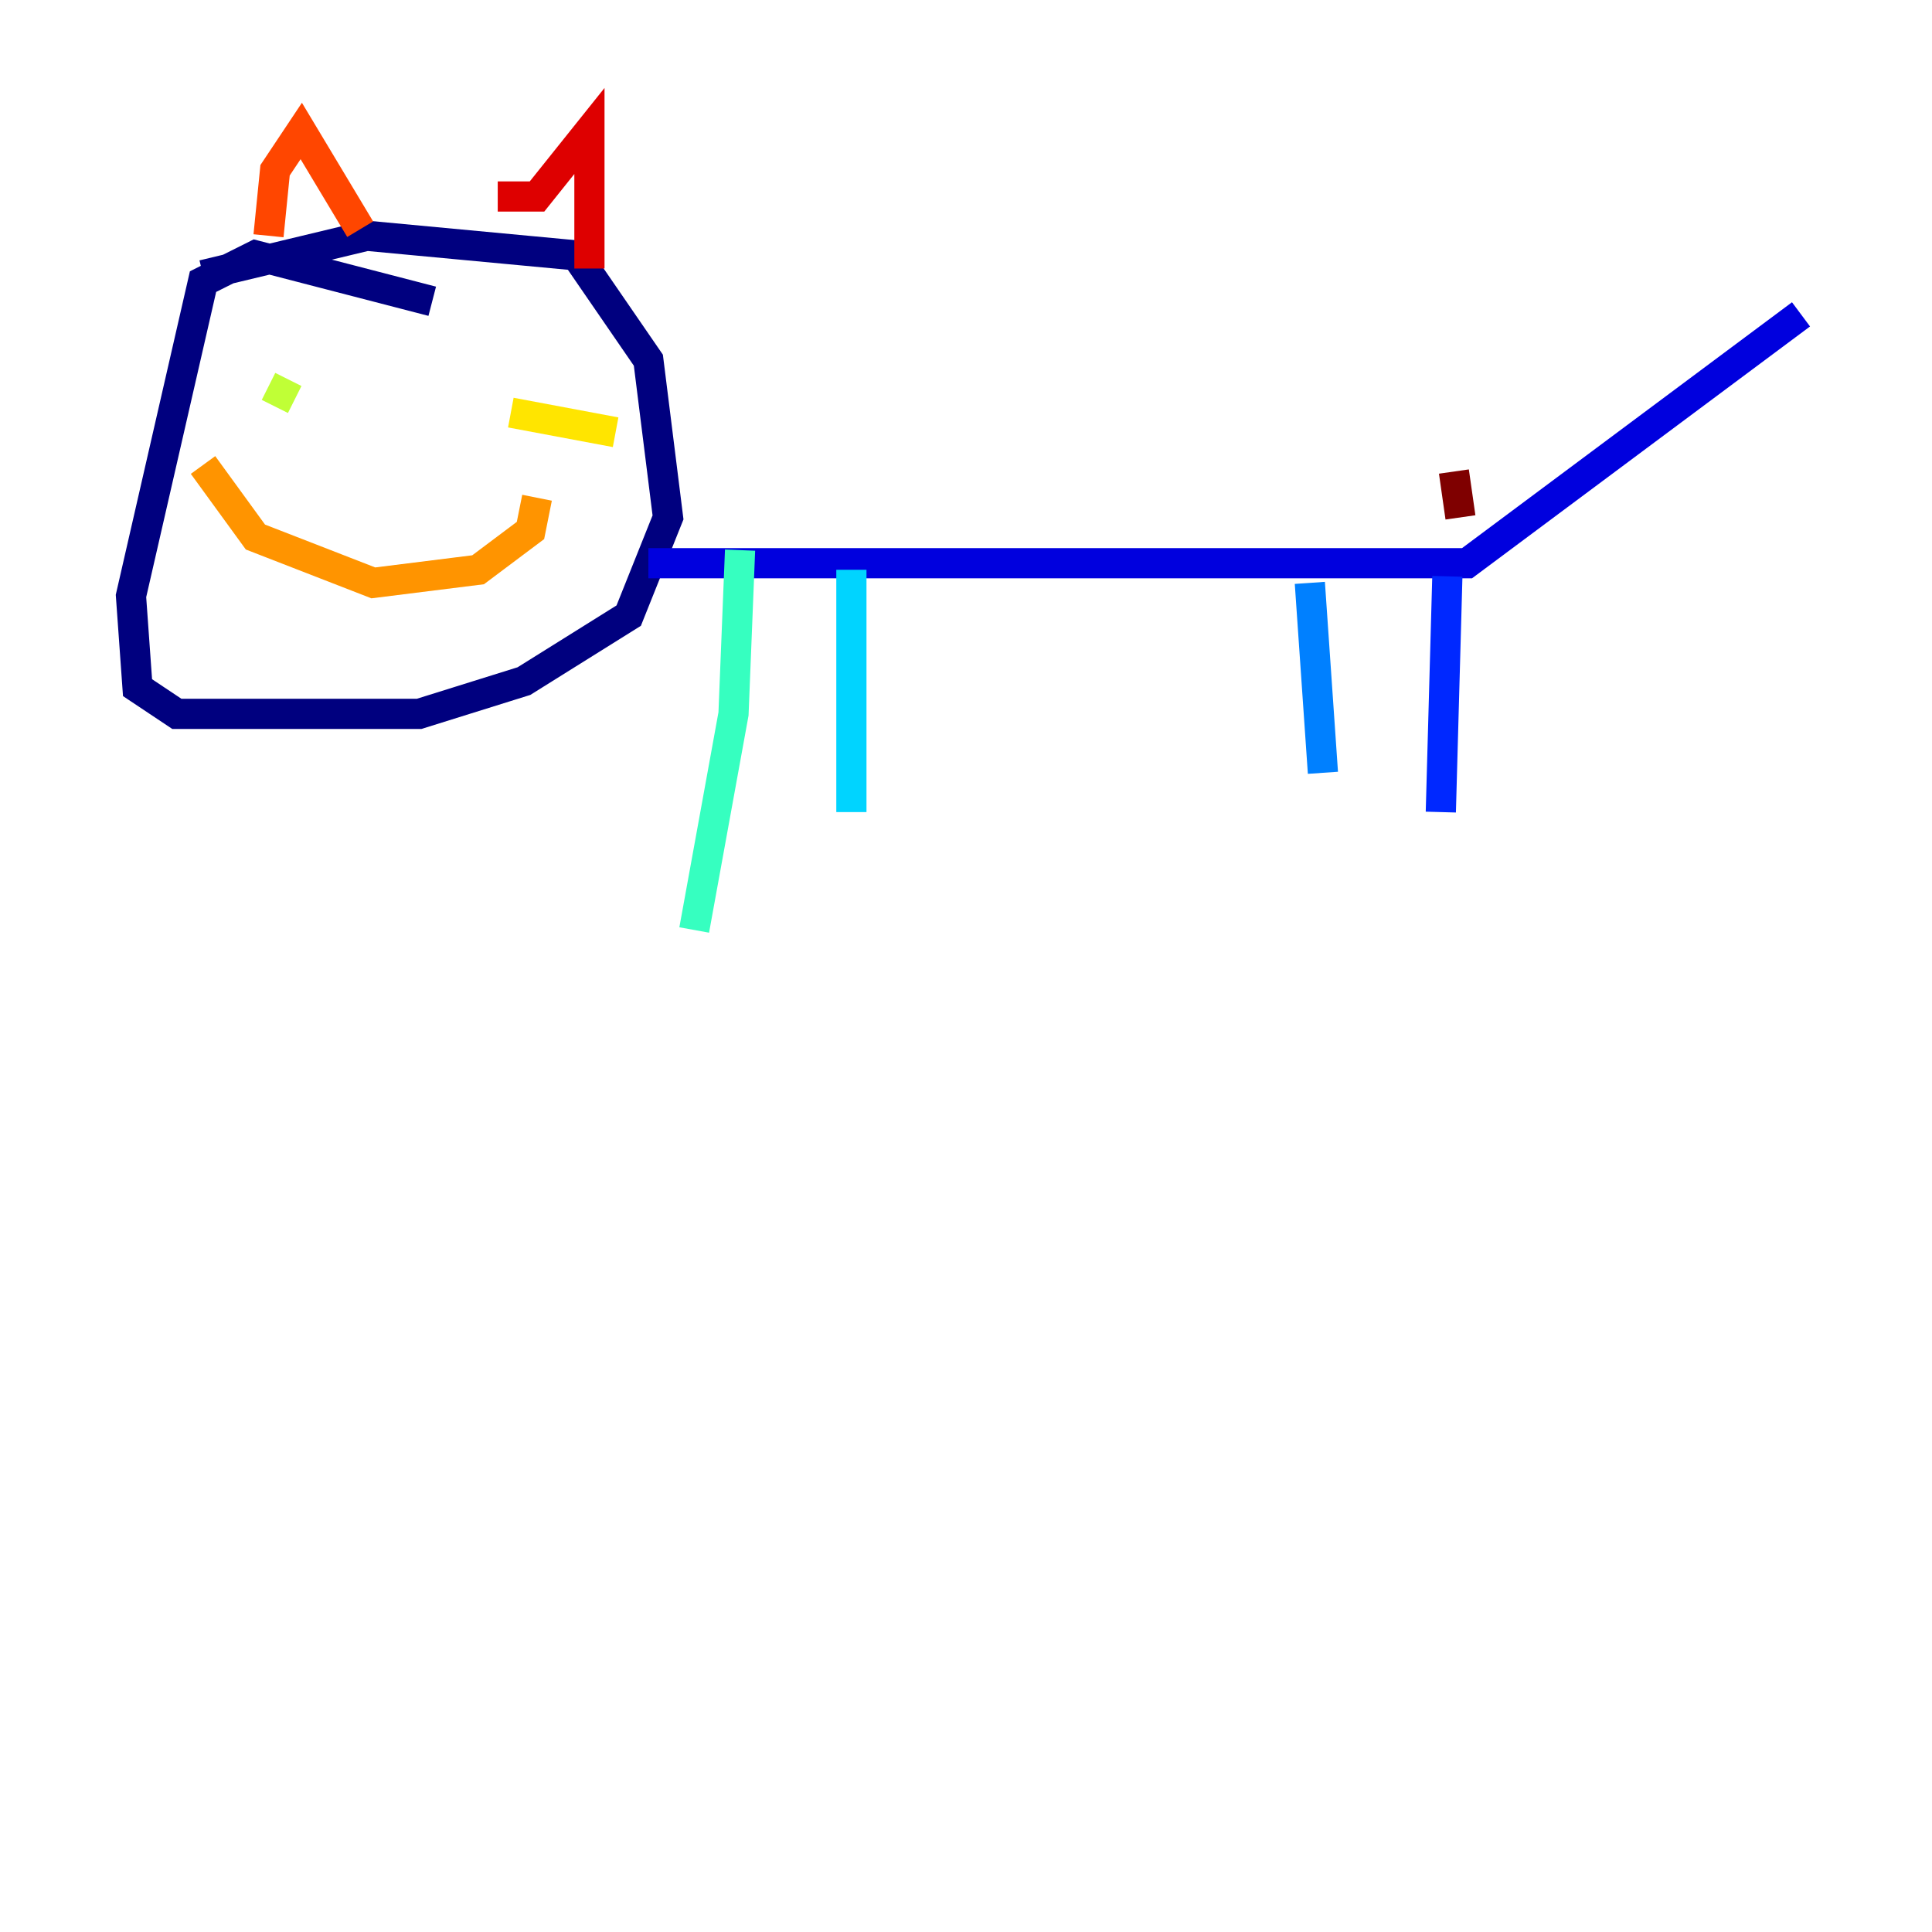 <?xml version="1.0" encoding="utf-8" ?>
<svg baseProfile="tiny" height="128" version="1.2" viewBox="0,0,128,128" width="128" xmlns="http://www.w3.org/2000/svg" xmlns:ev="http://www.w3.org/2001/xml-events" xmlns:xlink="http://www.w3.org/1999/xlink"><defs /><polyline fill="none" points="28.637,19.959 16.922,16.922 13.451,18.658 8.678,39.485 9.112,45.559 11.715,47.295 27.77,47.295 34.712,45.125 41.654,40.786 44.258,34.278 42.956,23.864 38.183,16.922 24.298,15.62 13.451,18.224" stroke="#00007f" stroke-width="2" /><polyline fill="none" points="42.956,37.315 97.193,37.315 119.322,20.827" stroke="#0000de" stroke-width="2" /><polyline fill="none" points="95.891,38.183 95.458,53.803" stroke="#0028ff" stroke-width="2" /><polyline fill="none" points="86.78,38.617 87.647,51.2" stroke="#0080ff" stroke-width="2" /><polyline fill="none" points="56.407,37.749 56.407,53.803" stroke="#00d4ff" stroke-width="2" /><polyline fill="none" points="49.031,36.447 48.597,47.295 45.993,61.614" stroke="#36ffc0" stroke-width="2" /><polyline fill="none" points="20.393,26.902 20.393,26.902" stroke="#7cff79" stroke-width="2" /><polyline fill="none" points="17.79,25.6 19.525,26.468" stroke="#c0ff36" stroke-width="2" /><polyline fill="none" points="33.844,27.336 40.786,28.637" stroke="#ffe500" stroke-width="2" /><polyline fill="none" points="13.451,30.807 16.922,35.58 24.732,38.617 31.675,37.749 35.146,35.146 35.58,32.976" stroke="#ff9400" stroke-width="2" /><polyline fill="none" points="17.79,15.62 18.224,11.281 19.959,8.678 23.864,15.186" stroke="#ff4600" stroke-width="2" /><polyline fill="none" points="32.976,13.017 35.58,13.017 39.051,8.678 39.051,17.79" stroke="#de0000" stroke-width="2" /><polyline fill="none" points="96.759,34.278 96.325,31.241" stroke="#7f0000" stroke-width="2" /></svg>